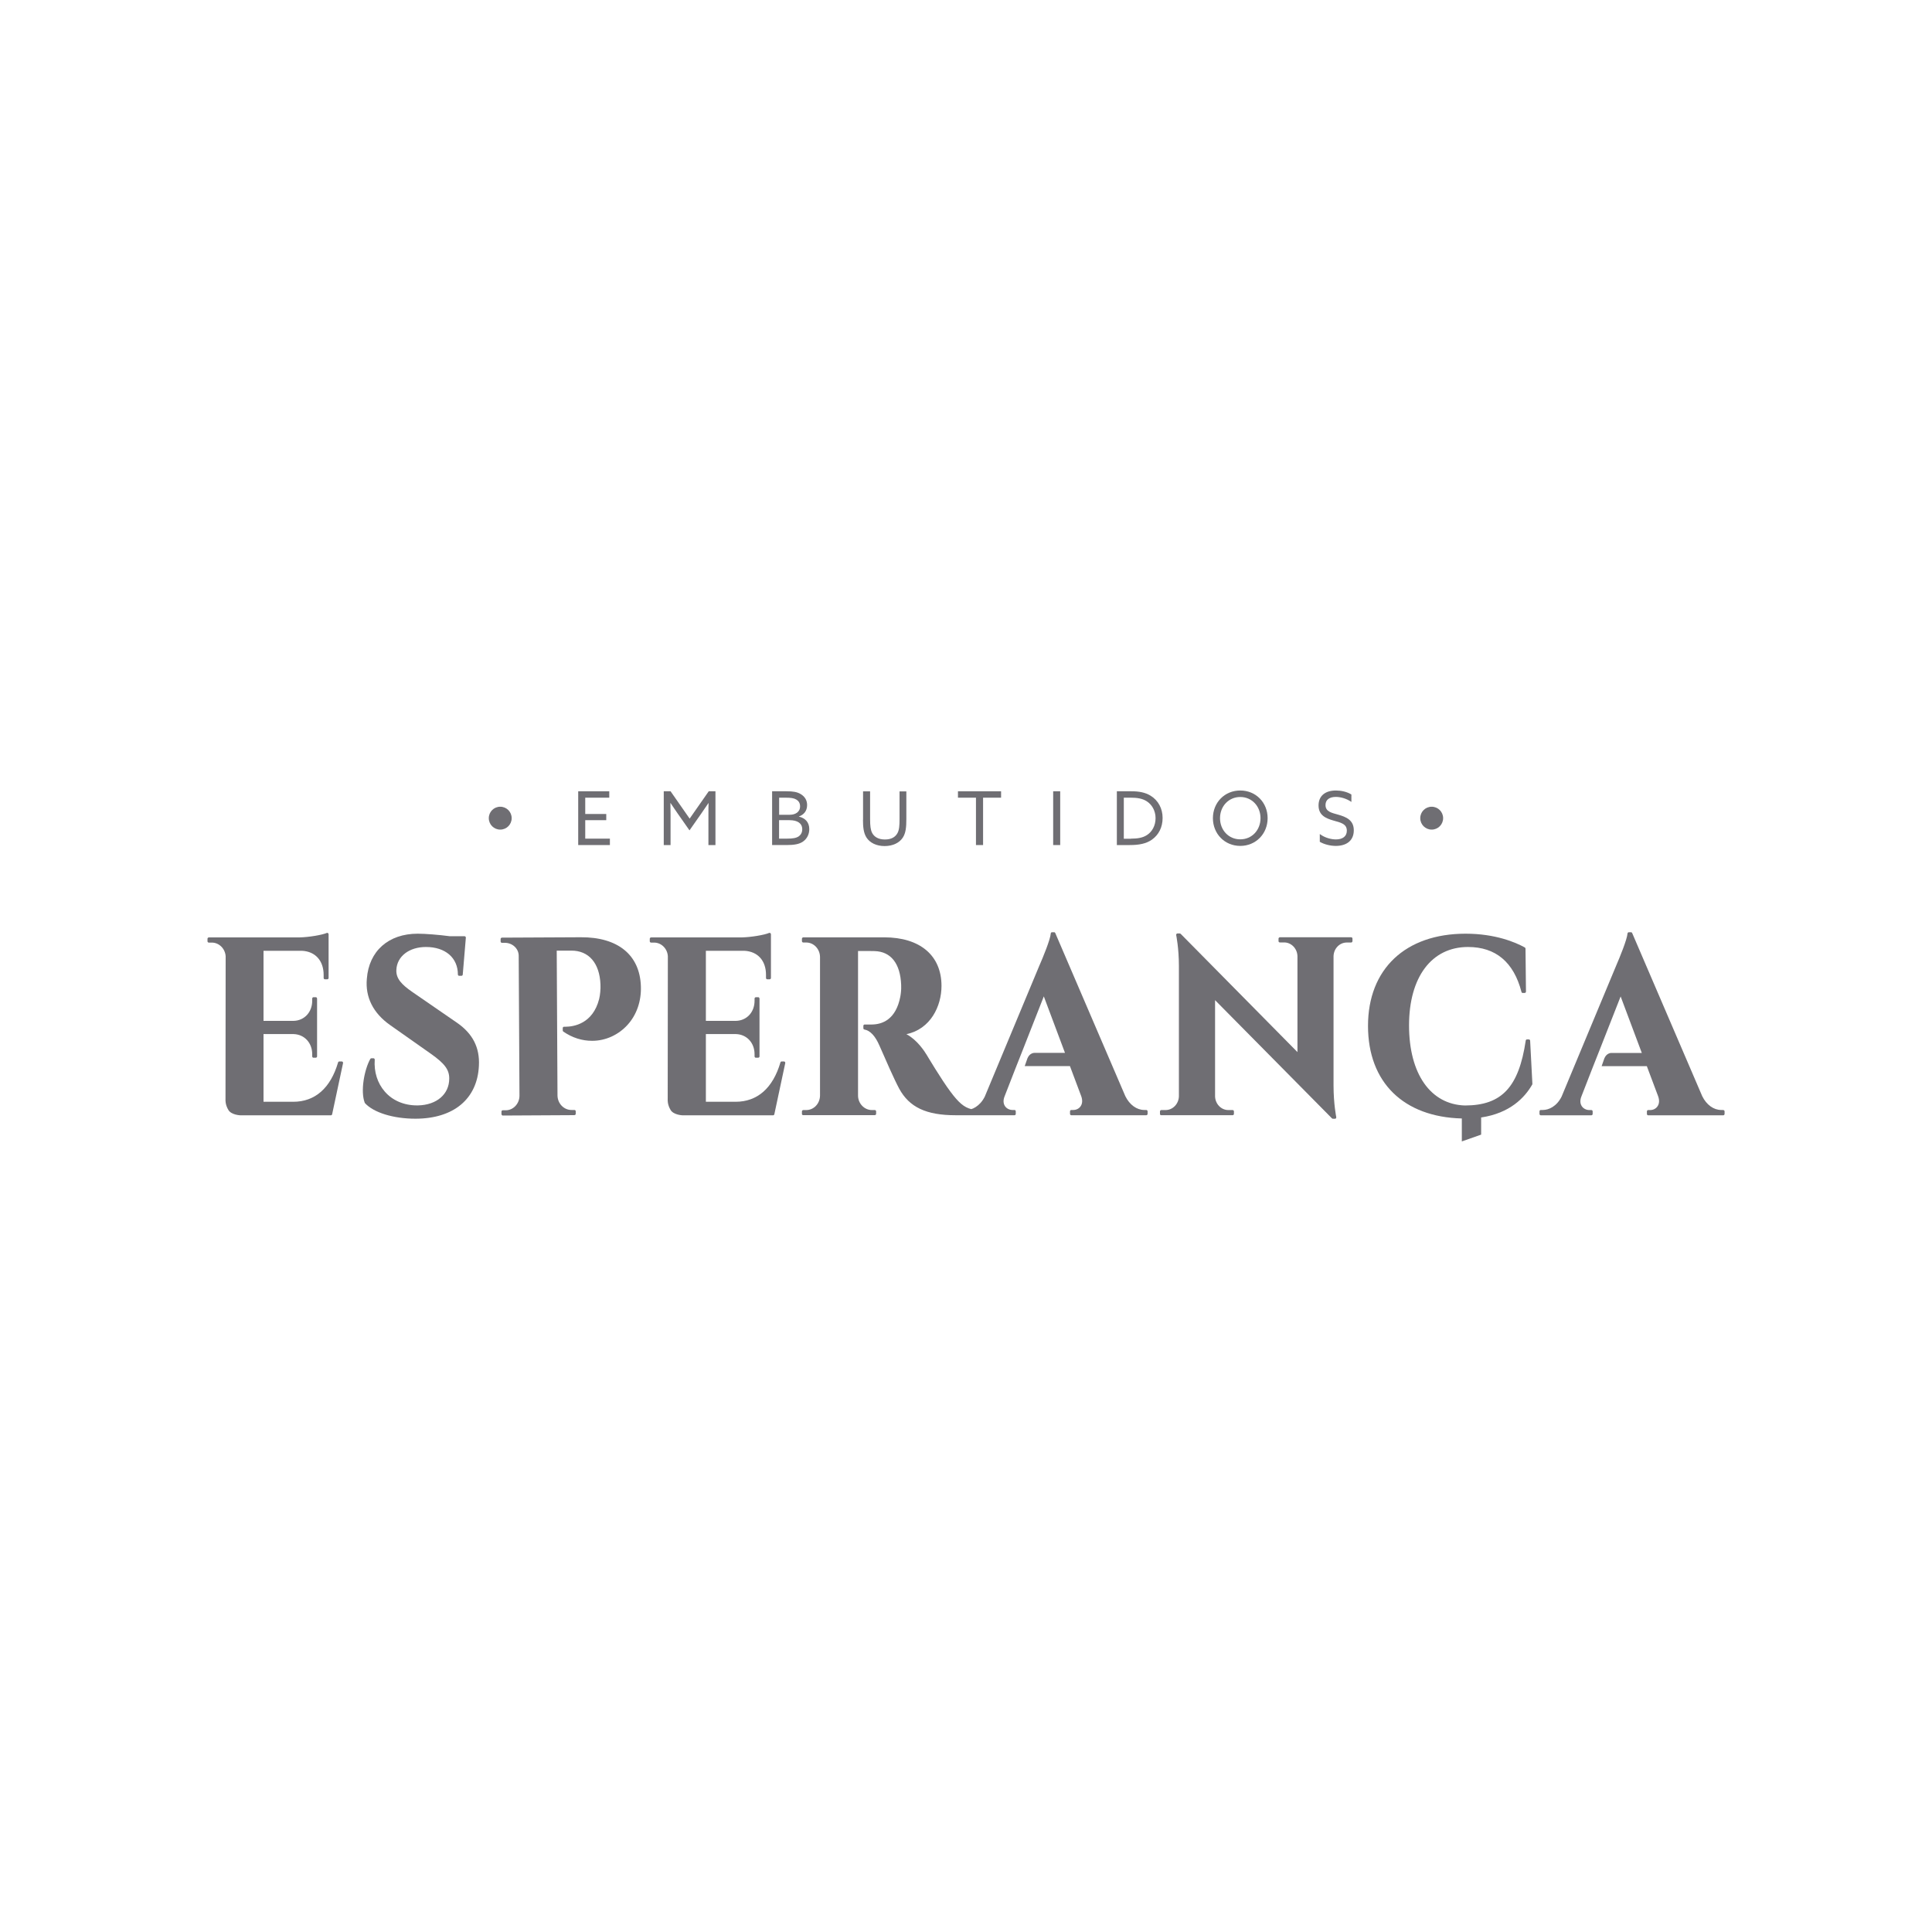 <?xml version="1.0" encoding="UTF-8"?>
<svg id="Camada_1" xmlns="http://www.w3.org/2000/svg" viewBox="0 0 250 250">
  <defs>
    <style>
      .cls-1 {
        fill: #6f6e73;
      }
    </style>
  </defs>
  <path class="cls-1" d="M59.16,132.36l-5.82-4.01c-1.31-.91-2.12-1.7-2.05-2.86.08-1.74,1.65-2.95,3.83-2.95,2.51,0,4.13,1.4,4.13,3.56,0,.09.07.17.17.17h.29c.09,0,.16-.07.17-.16l.4-4.76c0-.05-.01-.1-.04-.14-.03-.04-.08-.06-.12-.06h-1.9c-1.41-.19-3.21-.33-4.17-.33-3.78,0-6.31,2.24-6.58,5.83-.22,2.37.81,4.44,2.99,5.98l5.31,3.74c1.77,1.25,2.37,2.05,2.36,3.2,0,2.03-1.63,3.42-4.05,3.47h-.12c-1.68,0-3.17-.63-4.17-1.79-.95-1.09-1.41-2.55-1.3-4.12,0-.05-.01-.1-.04-.13-.03-.04-.08-.06-.12-.06h-.27c-.06,0-.11.03-.14.08-.79,1.4-1.29,4.18-.73,5.66,0,.02.02.04.03.06,1.12,1.23,3.68,2.02,6.53,2.02,4.96,0,8.03-2.57,8.22-6.87.12-2.33-.8-4.13-2.81-5.53"/>
  <path class="cls-1" d="M75.12,121.28l-10.17.05s-.09.02-.12.05c-.03.03-.05.08-.05.13v.32c0,.1.08.17.17.17h.38c.98,0,1.79.75,1.79,1.68l.1,18.12c-.01,1.03-.81,1.87-1.78,1.87h-.39c-.09,0-.16.08-.16.18v.32s.02.09.05.12c.03.04.07.06.12.06l9.27-.05s.09-.02.12-.05c.03-.03.05-.08.05-.13v-.32c0-.1-.08-.17-.17-.17h-.39c-.97,0-1.77-.82-1.8-1.85l-.1-18.77h1.87c2.27-.02,3.68,1.61,3.79,4.37.03.61-.04,1.36-.17,1.89-.82,3.22-3.31,3.58-4.34,3.59-.07,0-.12,0-.2,0-.07,0-.13.04-.16.11,0,.02-.01.05-.01.07v.31c0,.06.03.11.08.14,1.14.79,2.43,1.2,3.74,1.19,1.73,0,3.4-.77,4.58-2.08,1.18-1.31,1.78-3.08,1.71-4.99-.14-4.05-2.98-6.36-7.79-6.33"/>
  <path class="cls-1" d="M174.86,121.28h-9.25s-.09.02-.12.06c-.03.03-.05.08-.05.12v.32c0,.1.08.17.17.17h.56c.93,0,1.7.8,1.72,1.79v12.4l-15.11-15.3s-.07-.05-.12-.05h-.3c-.05,0-.1.02-.13.07-.03.04-.04.1-.03.15,0,.02.35,1.65.35,4.01v16.83c-.02.99-.79,1.79-1.72,1.79h-.56c-.09,0-.16.08-.17.17v.33s.01.09.04.12c.03.04.07.05.12.05h9.24s.09-.02.12-.05c.03-.03.05-.08.05-.12v-.33c0-.09-.08-.17-.17-.17h-.56c-.93,0-1.69-.8-1.71-1.78v-12.44l15.13,15.3s.07.05.12.05h.27c.05,0,.1-.03.13-.07.03-.04.04-.1.03-.15,0-.01-.35-1.7-.35-4.09v-16.73c.03-.99.78-1.77,1.72-1.77h.56c.09,0,.16-.08.17-.17v-.33s-.01-.09-.04-.12c-.04-.04-.08-.06-.12-.06"/>
  <path class="cls-1" d="M197.85,134.5h-.26c-.08,0-.15.06-.16.15-.9,6.04-3.11,8.39-7.86,8.4-4.46-.13-7.24-4.1-7.24-10.36s2.92-10.15,7.63-10.15c3.58,0,5.92,1.96,6.92,5.82.02.08.08.13.16.13h.25s.09-.02.12-.05c.03-.04.05-.08.05-.13l-.06-5.56c0-.06-.04-.12-.09-.15-1.2-.66-3.8-1.78-7.66-1.78-7.79,0-12.63,4.57-12.63,11.93s4.65,11.79,12.14,11.98v2.97l2.5-.88v-2.22c3.71-.55,5.63-2.55,6.61-4.26.02-.03.02-.07.02-.1l-.29-5.57c0-.09-.08-.17-.16-.17"/>
  <path class="cls-1" d="M44.22,137.35h-.31c-.07,0-.14.05-.16.12-.98,3.34-2.99,5.1-5.81,5.1h-3.84v-8.76h3.91c1.39.05,2.39,1.14,2.39,2.6v.28c0,.1.07.18.16.18h.3s.09-.02.12-.05c.03-.03.05-.08.05-.12v-7.49s-.02-.09-.05-.12c-.03-.03-.07-.06-.12-.05h-.3c-.09,0-.16.08-.16.18v.28c0,1.48-1.02,2.57-2.42,2.6h-3.88v-9.07h4.96c1.74.08,2.82,1.28,2.82,3.13v.38c0,.1.07.18.16.18h.31s.09-.01.12-.05c.03-.03.05-.08.05-.12v-5.66c0-.06-.03-.11-.08-.15-.05-.03-.1-.04-.15-.02-.56.25-2.31.56-3.58.58h-11.69s-.09.02-.12.05c-.03.03-.05.08-.05.13v.32c0,.1.08.17.17.17h.39c.94,0,1.72.78,1.79,1.76l-.02,18.55s-.06.64.38,1.36c.39.64,1.54.68,1.54.68h11.72c.08,0,.14-.06.16-.14l1.41-6.61c0-.05,0-.11-.03-.15-.03-.04-.08-.07-.13-.07"/>
  <path class="cls-1" d="M101.45,137.35h-.3c-.07,0-.14.05-.16.12-.98,3.34-2.99,5.1-5.81,5.1h-3.84v-8.76h3.91c1.39.05,2.39,1.14,2.39,2.6v.28c0,.1.07.18.17.18h.3s.09-.02.12-.05c.03-.03.05-.08.05-.12v-7.49s-.02-.09-.05-.12c-.03-.03-.07-.06-.12-.05h-.3c-.09,0-.17.08-.17.18v.28c0,1.48-1.01,2.57-2.42,2.6h-3.88v-9.07h4.96c1.75.08,2.83,1.28,2.82,3.13v.38c0,.1.07.18.16.18h.31s.09-.01.12-.05c.03-.03.05-.08.05-.12v-5.66c0-.06-.03-.11-.08-.15-.05-.03-.1-.04-.16-.02-.56.25-2.32.56-3.58.58h-11.69s-.09.02-.12.05c-.03.03-.05.08-.05.13v.32c0,.1.08.17.17.17h.39c.94,0,1.72.78,1.78,1.76l-.02,18.55s-.06.64.38,1.36c.39.64,1.54.68,1.54.68h11.72c.08,0,.14-.06.16-.14l1.41-6.61c.01-.05,0-.11-.03-.15-.03-.04-.08-.07-.13-.07"/>
  <path class="cls-1" d="M222.97,143.63h-.25c-.98,0-1.9-.67-2.45-1.78l-9.07-21.12c-.03-.06-.08-.1-.15-.1h-.28c-.08,0-.16.07-.17.16-.06.79-1,3.08-1.48,4.19l-7.05,16.92c-.64,1.28-1.67,1.73-2.42,1.73h-.27c-.09,0-.17.08-.17.18v.33c0,.09.07.18.17.18h6.54c.09,0,.17-.08.17-.18v-.32c0-.1-.07-.18-.17-.18h-.27c-.39,0-.78-.2-.98-.52-.21-.34-.23-.77-.03-1.26l1.41-3.62h0l.89-2.25,2.77-7.05,2.74,7.31h-3.93s-.62-.03-.92.71c-.05.13-.35,1-.35,1h5.85l1.46,3.89c.18.5.16.94-.06,1.28-.2.32-.57.51-.96.51h-.27c-.09,0-.16.08-.16.18v.32c0,.1.07.18.16.18h9.72c.09,0,.17-.08.17-.18v-.32c0-.1-.07-.18-.17-.18"/>
  <path class="cls-1" d="M148.33,143.63h-.26c-.98,0-1.9-.67-2.45-1.78l-9.07-21.12c-.03-.06-.08-.1-.15-.1h-.27c-.08,0-.16.07-.16.16-.06.79-1,3.08-1.49,4.19l-7.05,16.92c-.32.64-.73,1.06-1.16,1.34-.01,0-.02.01-.03.02-.1.06-.19.11-.29.16,0,0-.02,0-.02.01-.08.03-.17.07-.25.09,0,0,0,0,0,0-.94-.23-1.66-.87-2.7-2.27-1.16-1.54-3.04-4.71-3.06-4.74-.29-.48-1.24-1.95-2.63-2.69,3.12-.65,4.54-3.62,4.54-6.24,0-3.94-2.77-6.29-7.42-6.29h-10.47s-.09.02-.12.06c-.03.03-.05.08-.05.12v.32c0,.09.08.17.17.17h.39c.97,0,1.76.83,1.78,1.86v17.97c-.03,1.04-.81,1.85-1.79,1.85h-.38c-.09,0-.16.08-.17.17v.32s0,.09.04.12c.03.03.08.05.12.05h9.27s.09-.02.12-.05c.03-.03.05-.08.05-.12v-.32c0-.1-.08-.17-.17-.17h-.38c-.97,0-1.78-.84-1.79-1.86v-18.72c.13,0,.29,0,.48,0,.5,0,1.14-.01,1.66.01,2.11.06,3.33,1.6,3.44,4.37.03.68-.05,1.19-.11,1.53-.57,2.95-2.32,3.59-3.69,3.6h-.93c-.09,0-.16.08-.16.17v.31c0,.09.06.16.14.17.75.14,1.39.82,1.94,2.08l.2.45c.55,1.27,1.7,3.9,2.35,5.11,1.31,2.41,3.49,3.45,7.31,3.45h1.08s0,0,0,0h6.54c.09,0,.16-.08.16-.18v-.32c0-.1-.07-.18-.16-.18h-.27c-.39,0-.78-.2-.98-.52-.21-.34-.23-.77-.03-1.26l1.41-3.62h0l.89-2.25,2.77-7.05h0s0,0,0,0l2.74,7.31h-3.94s-.62-.03-.92.71c-.05.13-.35,1-.35,1h5.85l1.46,3.89c.18.5.16.94-.06,1.28-.2.32-.57.51-.96.51h-.27c-.09,0-.16.08-.16.18v.32c0,.1.08.18.16.18h9.71c.09,0,.17-.08.17-.18v-.32c0-.1-.08-.18-.17-.18"/>
  <path class="cls-1" d="M186.74,105.87c0,.82-.66,1.48-1.48,1.48s-1.48-.66-1.48-1.48.66-1.48,1.48-1.48,1.48.66,1.48,1.48"/>
  <path class="cls-1" d="M66.21,105.87c0,.82-.66,1.48-1.48,1.48s-1.48-.66-1.48-1.48.66-1.48,1.48-1.48,1.48.66,1.48,1.48"/>
  <polygon class="cls-1" points="74.82 102.39 78.84 102.39 78.84 103.22 75.73 103.22 75.73 105.33 78.45 105.33 78.45 106.13 75.73 106.13 75.73 108.52 78.92 108.52 78.92 109.35 74.82 109.35 74.82 102.39"/>
  <path class="cls-1" d="M87.7,105.28c-.32-.45-.62-.91-.93-1.37h-.02c.01.42.02.95.02,1.52v3.92h-.88v-6.96h.88l2.47,3.54,2.47-3.54h.87v6.96h-.91v-3.92c0-.57,0-1.09.02-1.51h-.02c-.31.45-.62.91-.93,1.36l-1.52,2.17-1.52-2.17Z"/>
  <path class="cls-1" d="M99.9,102.39h1.86c.85,0,1.38.08,1.86.37.53.32.82.8.82,1.42,0,.8-.48,1.27-1.06,1.47v.02c.82.19,1.34.73,1.34,1.62,0,.66-.29,1.24-.8,1.6-.49.35-1.16.46-2.17.46h-1.84v-6.96ZM102.19,105.43c.7,0,1.34-.33,1.34-1.09,0-.43-.2-.71-.49-.88-.33-.19-.7-.24-1.39-.24h-.83v2.21h1.37ZM101.81,108.52c.79,0,1.23-.08,1.55-.3.22-.16.45-.44.45-.91,0-.77-.61-1.18-1.65-1.18h-1.35v2.39h.99Z"/>
  <path class="cls-1" d="M111.68,106.08v-3.68h.91v3.59c0,.86.06,1.4.27,1.8.24.45.74.84,1.65.84.85,0,1.36-.33,1.63-.84.22-.41.26-.97.26-1.76v-3.62h.88v3.58c0,1.01-.06,1.79-.46,2.4-.44.67-1.28,1.09-2.35,1.09s-1.9-.42-2.34-1.09c-.4-.62-.46-1.43-.46-2.3"/>
  <polygon class="cls-1" points="126.29 103.22 123.96 103.22 123.96 102.39 129.54 102.39 129.54 103.22 127.21 103.22 127.21 109.35 126.29 109.35 126.29 103.22"/>
  <rect class="cls-1" x="136.28" y="102.39" width=".91" height="6.96"/>
  <path class="cls-1" d="M144.51,102.39h1.91c.92,0,1.76.14,2.46.57,1,.61,1.56,1.67,1.56,2.88s-.5,2.18-1.38,2.81c-.74.52-1.66.7-2.86.7h-1.68v-6.96ZM146.34,108.52c.84,0,1.51-.1,2.07-.46.66-.42,1.12-1.21,1.12-2.19s-.49-1.76-1.12-2.17c-.6-.4-1.34-.48-2.09-.48h-.9v5.31h.91Z"/>
  <path class="cls-1" d="M160.49,102.29c2.02,0,3.54,1.56,3.54,3.58s-1.52,3.59-3.54,3.59-3.54-1.57-3.54-3.59,1.52-3.58,3.54-3.58M160.49,108.61c1.52,0,2.62-1.21,2.62-2.74s-1.11-2.74-2.62-2.74-2.62,1.21-2.62,2.74,1.1,2.74,2.62,2.74"/>
  <path class="cls-1" d="M170.79,107.93c.64.48,1.46.69,2.08.69.83,0,1.41-.37,1.41-1.13,0-.9-.82-1.05-1.73-1.31-.98-.28-1.93-.68-1.93-1.95s.89-1.94,2.25-1.94c.65,0,1.44.16,2,.52v.96c-.64-.45-1.42-.65-2.02-.65-.78,0-1.33.34-1.33,1.05,0,.87.81,1.01,1.65,1.25,1.01.29,2.01.69,2.01,2.02s-.93,2.02-2.33,2.02c-.67,0-1.47-.18-2.07-.53v-1Z"/>
</svg>